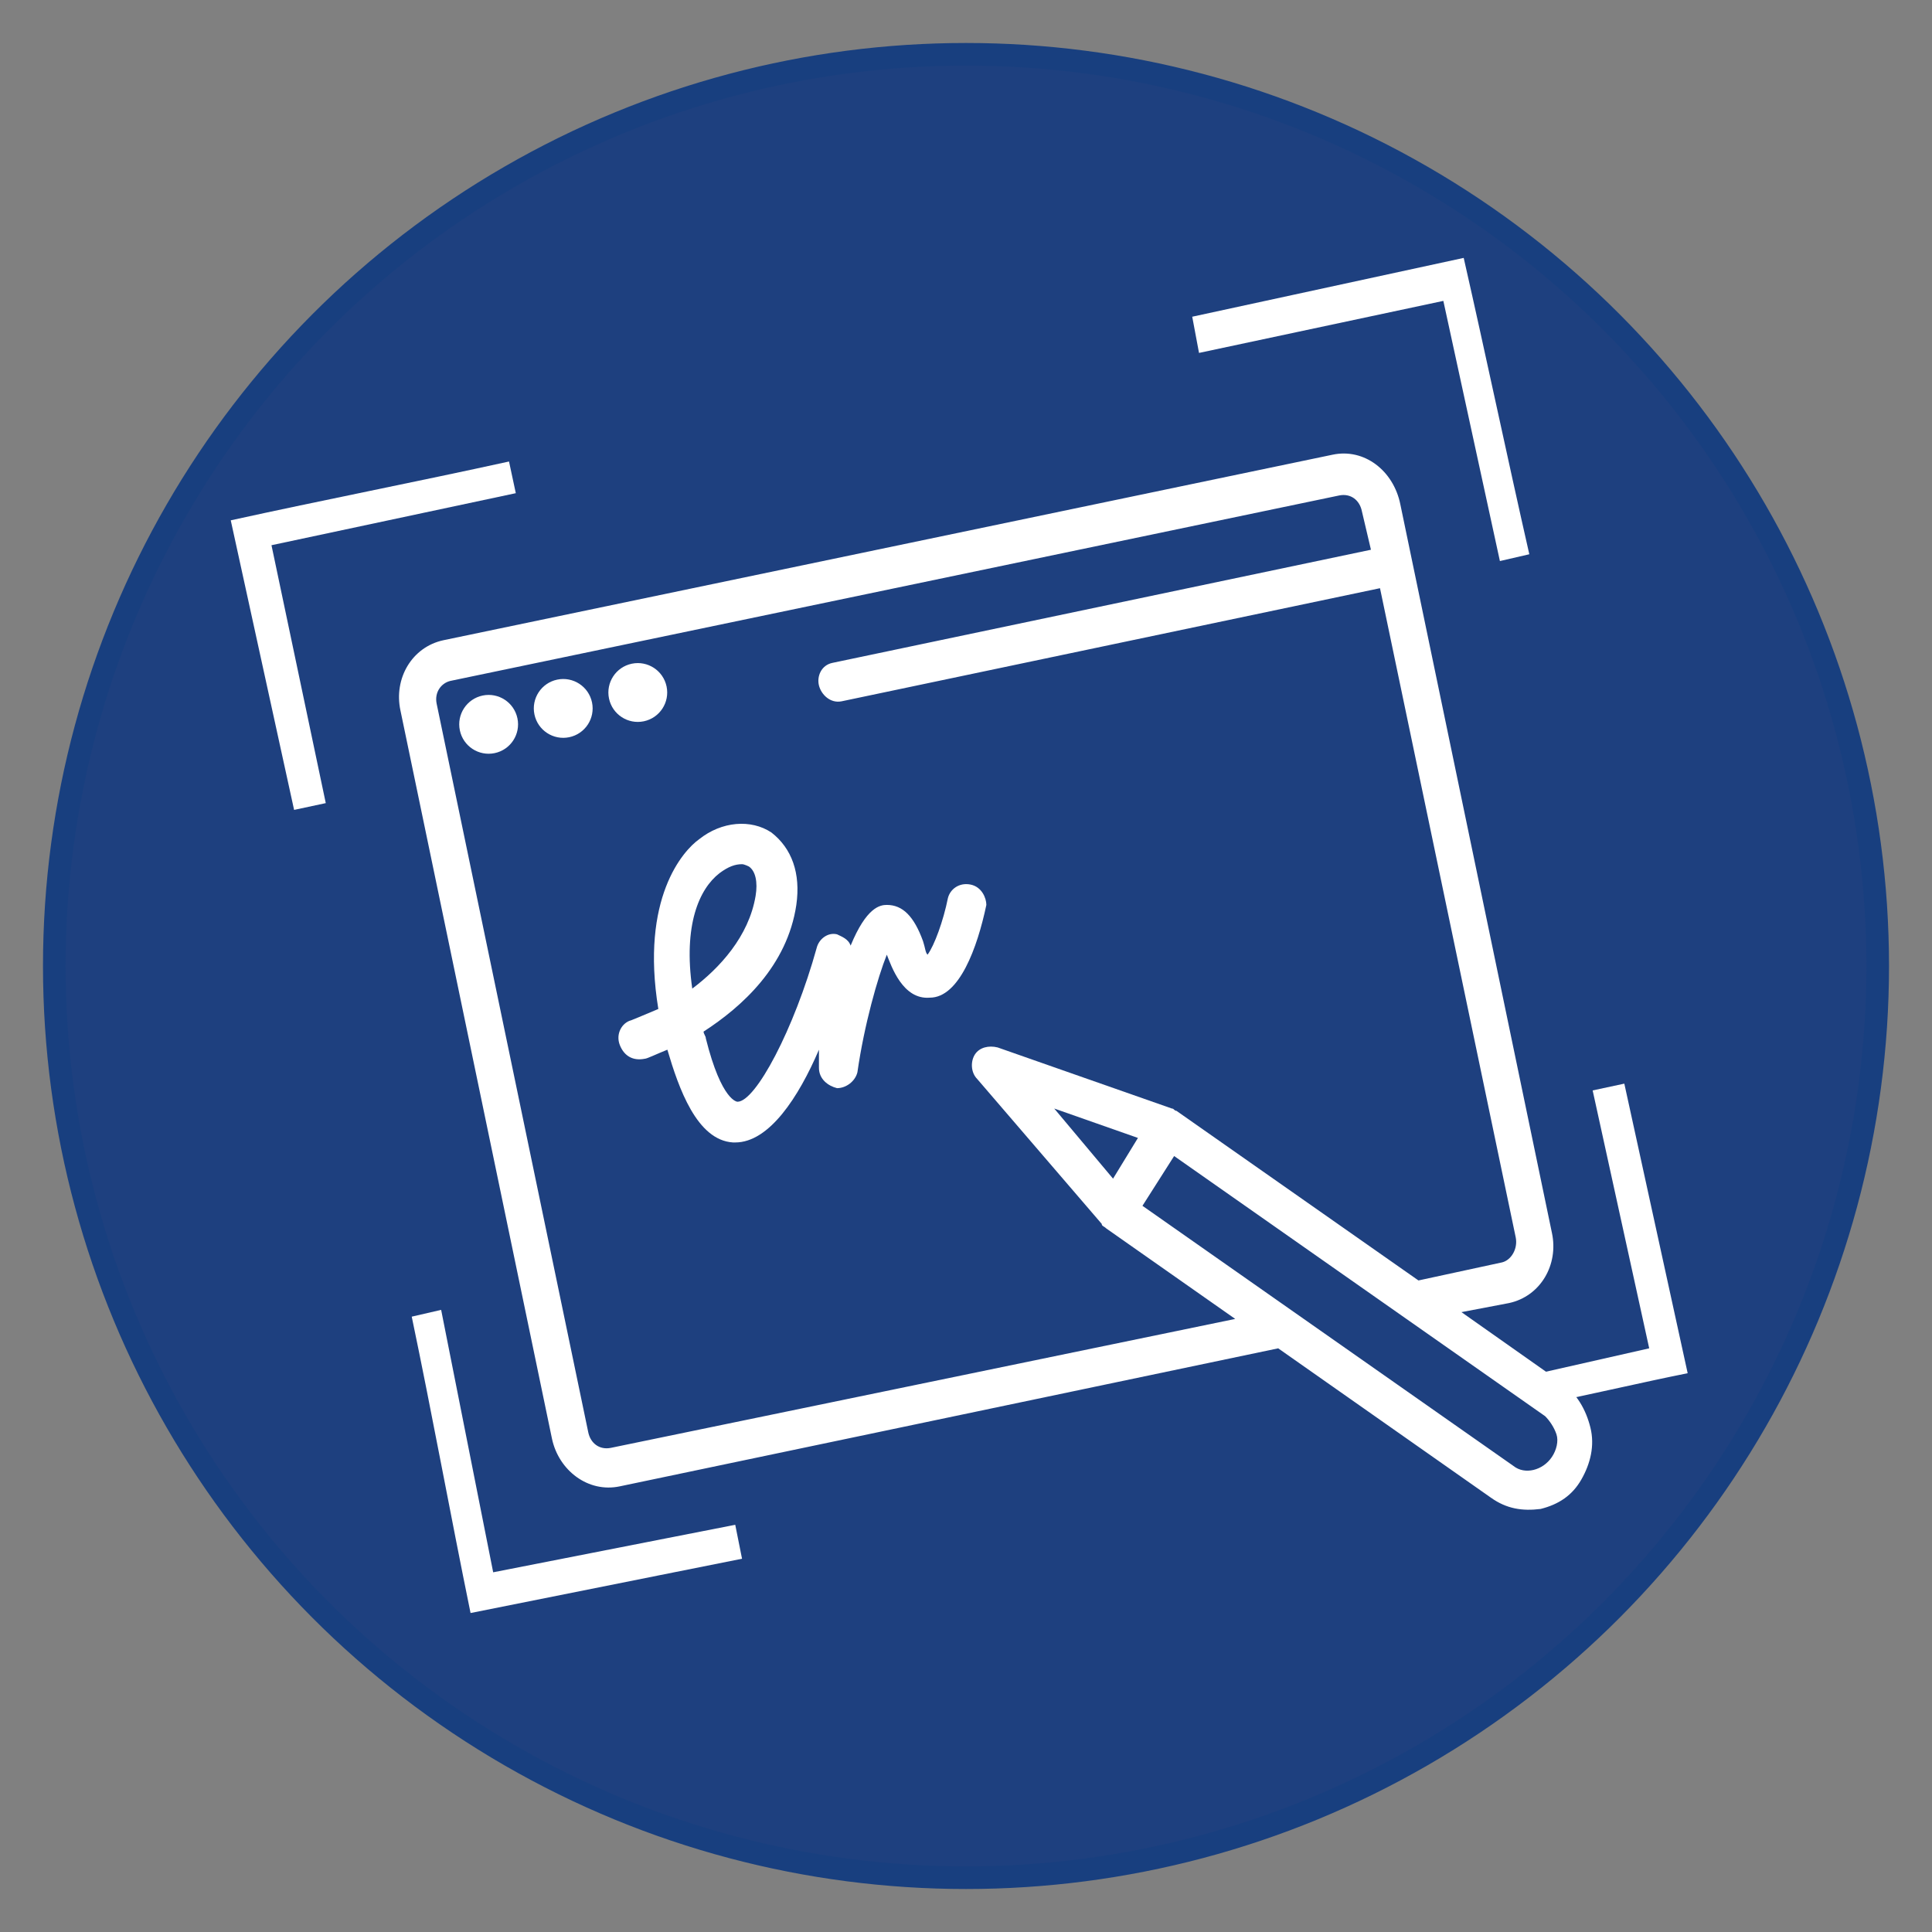 <?xml version="1.0" encoding="utf-8"?>
<!-- Generator: Adobe Illustrator 24.0.2, SVG Export Plug-In . SVG Version: 6.00 Build 0)  -->
<svg version="1.1" id="Capa_1" xmlns="http://www.w3.org/2000/svg" xmlns:xlink="http://www.w3.org/1999/xlink" x="0px" y="0px"
	 viewBox="0 0 85.4 85.4" style="enable-background:new 0 0 85.4 85.4;" xml:space="preserve">
<rect x="0" y="0" width="85.4" height="85.4" fill="#808080" stroke="none"/>
<style type="text/css">
	.st0{fill:#1E407F;stroke:#183F7F;stroke-miterlimit:10;}
	.st1{fill:#FFFFFF;}
</style>
<circle id="Ciculo" class="st0" cx="42.7" cy="42.7" r="40.3"/>
<g>
	<path class="st1" d="M67.6,60.8c0,0.1,0.1,0.1,0.1,0.2c0.4,0.2,0.8,0.6,0.8,1c2-0.4,4.1-0.9,6.1-1.3l-2.8-12.8l-1.4,0.3l2.5,11.4
		L67.6,60.8z"/>
	<path class="st1" d="M64.7,11.4c1,4.4,1.9,8.7,2.9,13.1l-1.3,0.3l-2.5-11.5L53,15.6L52.7,14"/>
	<ellipse transform="matrix(0.979 -0.204 0.204 0.979 -6.075 5.096)" class="st1" cx="21.6" cy="32" rx="1.3" ry="1.3"/>
	<ellipse transform="matrix(0.979 -0.204 0.204 0.979 -5.866 5.751)" class="st1" cx="24.9" cy="31.3" rx="1.3" ry="1.3"/>
	<ellipse transform="matrix(0.979 -0.204 0.204 0.979 -5.658 6.406)" class="st1" cx="28.2" cy="30.6" rx="1.3" ry="1.3"/>
	<path class="st1" d="M42.9,39.1c-0.5-0.1-0.9,0.2-1,0.6c-0.2,1-0.6,2.1-0.9,2.5c-0.1-0.1-0.1-0.3-0.2-0.6c-0.4-1.1-0.9-1.6-1.6-1.6
		c-0.3,0-0.9,0.1-1.6,1.8c-0.1-0.3-0.4-0.4-0.6-0.5c-0.4-0.1-0.8,0.2-0.9,0.6c-1,3.6-2.7,6.8-3.5,6.8c0,0-0.7,0-1.4-2.8
		c0-0.1-0.1-0.2-0.1-0.3c1.7-1.1,3.7-2.9,4.1-5.6c0.2-1.4-0.2-2.5-1.1-3.2c-0.9-0.6-2.2-0.5-3.2,0.3c-0.7,0.5-2.6,2.6-1.8,7.5
		c-0.7,0.3-1.2,0.5-1.2,0.5c-0.4,0.1-0.7,0.6-0.5,1.1c0.2,0.5,0.6,0.7,1.1,0.6c0.1,0,0.5-0.2,1-0.4c0.5,1.7,1.3,4,2.9,4.1
		c0,0,0.1,0,0.1,0c1.5,0,2.8-2,3.7-4.1l0,0.8c0,0.5,0.4,0.8,0.8,0.9l0,0c0.4,0,0.8-0.3,0.9-0.7c0.3-2.1,0.9-4.2,1.3-5.2
		c0.2,0.5,0.7,2,1.9,1.9c1.3,0,2.1-2.2,2.5-4.1C43.6,39.7,43.4,39.2,42.9,39.1L42.9,39.1z M31.8,38.6c0.4-0.3,0.7-0.4,1-0.4
		c0.1,0,0.3,0.1,0.3,0.1c0.3,0.2,0.4,0.7,0.3,1.3c-0.3,1.8-1.6,3.2-2.8,4.1C30.2,40.9,30.9,39.3,31.8,38.6z"/>
	<path class="st1" d="M12.3,35.3"/>
	<path class="st1" d="M10.2,23c4.1-0.9,8.2-1.7,12.3-2.6l0.3,1.4L12,24.1l2.4,11.4l-1.4,0.3"/>
	<path class="st1" d="M20.8,71.3c-0.9-4.4-1.7-8.8-2.6-13.1l1.3-0.3l2.3,11.6l10.7-2.1l0.3,1.5"/>
	<path class="st1" d="M58.9,20.1l-39.3,8.2c-1.4,0.3-2.2,1.7-1.9,3.1l6.7,32.2c0.3,1.4,1.6,2.4,3,2.1l29.1-6.1l9.4,6.6
		c0.7,0.5,1.4,0.6,2.2,0.5c0.8-0.2,1.4-0.6,1.8-1.3c0.4-0.7,0.6-1.5,0.4-2.3c-0.2-0.8-0.6-1.5-1.3-2l0,0L64.6,58l2.1-0.4
		c1.4-0.3,2.2-1.7,1.9-3.1l-6.7-32.2C61.6,20.8,60.3,19.8,58.9,20.1L58.9,20.1z M68.8,63.4c0.1,0.3,0,0.7-0.2,1
		c-0.4,0.6-1.2,0.8-1.7,0.4L50.5,53.3l1.4-2.2l16.4,11.5l0,0C68.5,62.8,68.7,63.1,68.8,63.4L68.8,63.4z M49.2,52.1L46.6,49l3.7,1.3
		L49.2,52.1z M66.4,55.8l-3.7,0.8L52,49.1c-0.1,0-0.1-0.1-0.2-0.1l-7.7-2.7c-0.4-0.1-0.8,0-1,0.3c-0.2,0.3-0.2,0.8,0.1,1.1l5.5,6.4
		c0,0.1,0.1,0.1,0.2,0.2l5.7,4L27,64c-0.5,0.1-0.9-0.2-1-0.7l-6.7-32.2c-0.1-0.5,0.2-0.9,0.6-1l39.3-8.2c0.5-0.1,0.9,0.2,1,0.7
		l0.4,1.7l-23.8,5c-0.5,0.1-0.7,0.6-0.6,1s0.5,0.8,1,0.7L61,26l6,28.7C67.1,55.2,66.8,55.7,66.4,55.8L66.4,55.8z"/>
</g>
</svg>
